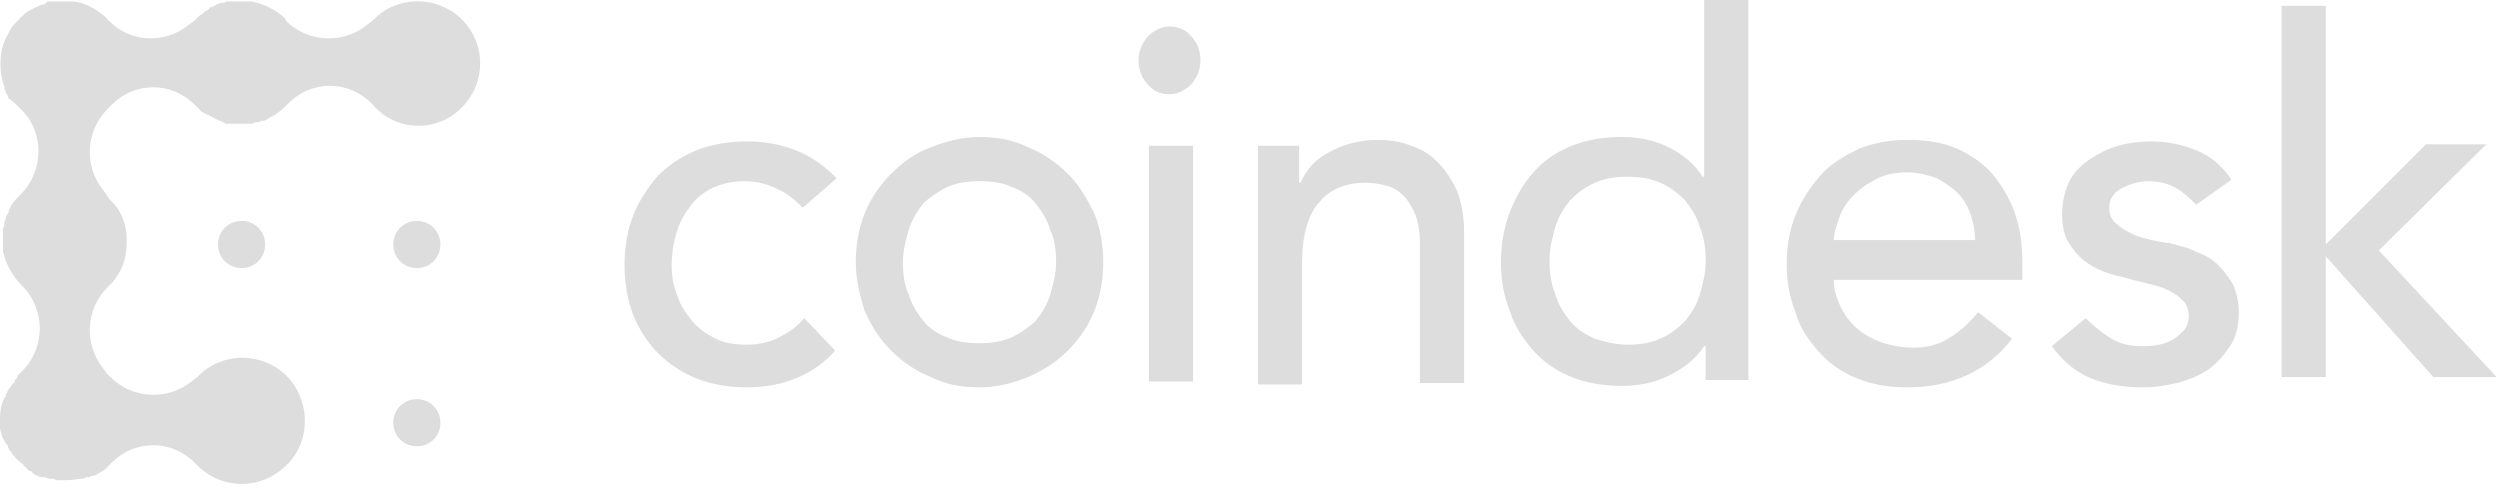 <svg xmlns="http://www.w3.org/2000/svg" width="128" height="25" viewBox="0 0 128 25">
  <g fill="#DDD">
    <path d="M11.161,12.519 C11.161,13.198 11.689,13.725 12.368,13.725 C13.047,13.725 13.575,13.198 13.575,12.519 C13.575,11.84 13.047,11.312 12.368,11.312 C11.689,11.312 11.161,11.84 11.161,12.519 M21.342,11.312 C20.664,11.312 20.136,11.84 20.136,12.519 C20.136,13.198 20.664,13.725 21.342,13.725 C22.021,13.725 22.549,13.198 22.549,12.519 C22.549,11.84 22.021,11.312 21.342,11.312 M21.342,20.437 C20.664,20.437 20.136,20.965 20.136,21.644 C20.136,22.323 20.664,22.851 21.342,22.851 C22.021,22.851 22.549,22.323 22.549,21.644 C22.549,20.965 22.021,20.437 21.342,20.437"/>
    <path d="M23.906 1.282C22.7-.226 20.513-.302 19.231.905L19.08 1.056 18.778 1.282C17.572 2.262 15.762 2.187 14.63 1.056L14.63.98C14.253.603 13.725.302 13.198.151 13.122.151 12.971.075 12.896.075L11.689.075C11.614.075 11.538.075 11.463.151L11.312.151C11.237.151 11.161.226 11.086.226 11.086.226 11.011.226 11.011.302 10.935.302 10.86.377 10.784.377 10.784.377 10.709.377 10.709.452 10.633.528 10.558.528 10.483.603 10.483.603 10.407.603 10.407.679 10.332.754 10.256.754 10.181.83L10.106.905 9.955 1.056 9.653 1.282C8.446 2.262 6.637 2.187 5.581 1.056 5.581 1.056 5.505 1.056 5.505.98L5.354.83C4.902.452 4.374.151 3.771.075L2.413.075C2.413.151 2.338.151 2.262.226L2.187.226C1.81.377 1.433.528 1.131.83L1.056.905.83 1.131C.528 1.433.377 1.81.226 2.112.226 2.187.151 2.262.151 2.338.151 2.413.075 2.489.075 2.64 0 3.167 0 3.695.151 4.223.151 4.299.226 4.374.226 4.449L.226 4.525C.226 4.6.302 4.676.302 4.751.377 4.827.377 4.902.452 5.053.603 5.128.754 5.279.83 5.354L.98 5.505 1.131 5.656C2.262 6.787 2.262 8.748 1.056 9.955.905 10.106.679 10.332.603 10.483.528 10.558.528 10.633.452 10.784L.452 10.86C.377 10.935.377 11.011.302 11.086L.302 11.161C.302 11.237.226 11.312.226 11.388L.226 11.463C.226 11.538.226 11.614.151 11.689L.151 12.821C.151 12.896.151 12.971.226 13.047L.226 13.122C.377 13.65.679 14.178 1.131 14.63 2.338 15.837 2.338 17.798 1.131 19.005L1.056 19.08.905 19.231.905 19.306C.83 19.382.754 19.457.754 19.532.754 19.532.754 19.608.679 19.608.603 19.683.603 19.759.528 19.834L.452 19.91C.452 19.985.377 19.985.377 20.06.377 20.136.302 20.136.302 20.211.302 20.287.302 20.287.226 20.362.075 20.664 0 21.041 0 21.342L0 21.946C.075 22.172.075 22.398.226 22.549.226 22.624.302 22.7.302 22.7.302 22.7.302 22.775.377 22.775.377 22.851.452 22.926.452 23.002.452 23.002.452 23.077.528 23.077.603 23.228.679 23.303.754 23.379.754 23.379.754 23.454.83 23.454.83 23.454.83 23.529.905 23.529.905 23.605.98 23.605.98 23.605L1.056 23.68C1.131 23.756 1.207 23.756 1.207 23.831L1.282 23.906C1.282 23.906 1.357 23.906 1.357 23.982 1.433 24.057 1.508 24.133 1.584 24.133 1.584 24.133 1.659 24.133 1.659 24.208 1.735 24.284 1.81 24.284 1.885 24.359L1.961 24.359C2.036 24.434 2.112 24.434 2.262 24.434 2.338 24.434 2.489 24.51 2.564 24.51L2.64 24.51C2.715 24.51 2.79 24.51 2.866 24.585L3.544 24.585C3.771 24.585 3.922 24.51 4.148 24.51L4.223 24.51C4.299 24.51 4.374 24.434 4.449 24.434L4.525 24.434C4.6 24.434 4.676 24.359 4.751 24.359L4.827 24.359C4.977 24.284 5.204 24.133 5.354 24.057L5.581 23.831 5.656 23.756C6.863 22.474 8.824 22.474 10.03 23.756 11.388 25.189 13.65 25.113 14.932 23.529 15.837 22.398 15.837 20.739 14.932 19.532 13.725 18.024 11.538 17.949 10.256 19.155L10.106 19.306 9.804 19.532C8.597 20.513 6.787 20.437 5.656 19.306L5.505 19.155 5.279 18.854C4.299 17.647 4.374 15.837 5.505 14.706 6.184 14.103 6.486 13.273 6.486 12.443L6.486 12.217C6.486 11.463 6.184 10.709 5.581 10.181 5.581 10.106 5.505 10.106 5.505 10.03L5.279 9.729C4.299 8.522 4.374 6.712 5.505 5.581L5.581 5.505 5.656 5.43C6.863 4.148 8.824 4.148 10.03 5.43L10.106 5.505 10.181 5.581 10.332 5.732C10.407 5.732 10.407 5.807 10.483 5.807 10.558 5.807 10.558 5.882 10.633 5.882 10.709 5.882 10.709 5.958 10.784 5.958 10.86 5.958 10.86 6.033 10.935 6.033 11.011 6.033 11.011 6.109 11.086 6.109 11.161 6.109 11.161 6.184 11.237 6.184 11.312 6.184 11.312 6.184 11.388 6.259 11.463 6.259 11.463 6.259 11.538 6.335L12.821 6.335C12.896 6.335 12.971 6.335 13.047 6.259L13.198 6.259C13.273 6.259 13.348 6.184 13.424 6.184L13.499 6.184C13.575 6.184 13.65 6.109 13.801 6.033 14.103 5.882 14.404 5.656 14.63 5.43L14.706 5.354C15.913 4.072 17.873 4.072 19.08 5.354 20.362 6.863 22.7 6.787 23.906 5.204 24.811 4.072 24.811 2.413 23.906 1.282M41.101 10.633C40.649 10.181 40.271 9.879 39.744 9.653 39.291 9.427 38.763 9.276 38.084 9.276 37.481 9.276 36.878 9.427 36.425 9.653 35.973 9.879 35.596 10.181 35.294 10.633 34.992 11.011 34.766 11.463 34.615 11.991 34.465 12.519 34.389 13.047 34.389 13.575 34.389 14.103 34.465 14.63 34.691 15.158 34.842 15.686 35.143 16.063 35.445 16.44 35.747 16.817 36.199 17.119 36.652 17.345 37.104 17.572 37.632 17.647 38.235 17.647 38.914 17.647 39.442 17.496 39.894 17.27 40.347 17.044 40.799 16.742 41.176 16.29L42.76 17.949C42.157 18.627 41.478 19.08 40.724 19.382 39.97 19.683 39.14 19.834 38.235 19.834 37.33 19.834 36.425 19.683 35.671 19.382 34.917 19.08 34.238 18.627 33.71 18.1 33.183 17.572 32.73 16.893 32.428 16.139 32.127 15.385 31.976 14.48 31.976 13.575 31.976 12.67 32.127 11.765 32.428 11.011 32.73 10.256 33.183 9.578 33.71 8.974 34.238 8.446 34.917 7.994 35.671 7.692 36.425 7.391 37.33 7.24 38.235 7.24 39.14 7.24 39.97 7.391 40.724 7.692 41.554 7.994 42.232 8.522 42.836 9.125L41.101 10.633M46.229 13.424C46.229 14.027 46.305 14.63 46.531 15.083 46.682 15.611 46.983 16.063 47.285 16.44 47.587 16.817 48.039 17.119 48.492 17.27 48.944 17.496 49.548 17.572 50.151 17.572 50.754 17.572 51.282 17.496 51.81 17.27 52.262 17.044 52.715 16.742 53.017 16.44 53.318 16.063 53.62 15.611 53.771 15.083 53.922 14.555 54.072 14.027 54.072 13.424 54.072 12.821 53.997 12.217 53.771 11.765 53.62 11.237 53.318 10.784 53.017 10.407 52.715 10.03 52.262 9.729 51.81 9.578 51.357 9.351 50.754 9.276 50.151 9.276 49.548 9.276 49.02 9.351 48.492 9.578 48.039 9.804 47.587 10.106 47.285 10.407 46.983 10.784 46.682 11.237 46.531 11.765 46.38 12.293 46.229 12.821 46.229 13.424L46.229 13.424zM43.816 13.424C43.816 12.519 43.967 11.689 44.268 10.935 44.57 10.181 45.023 9.502 45.626 8.899 46.229 8.296 46.833 7.843 47.662 7.541 48.416 7.24 49.246 7.014 50.151 7.014 51.056 7.014 51.885 7.164 52.64 7.541 53.394 7.843 54.072 8.296 54.676 8.899 55.279 9.502 55.656 10.181 56.033 10.935 56.335 11.689 56.486 12.519 56.486 13.424 56.486 14.329 56.335 15.158 56.033 15.913 55.732 16.667 55.279 17.345 54.676 17.949 54.072 18.552 53.469 18.929 52.64 19.306 51.885 19.608 51.056 19.834 50.151 19.834 49.246 19.834 48.416 19.683 47.662 19.306 46.908 19.005 46.229 18.552 45.626 17.949 45.023 17.345 44.646 16.742 44.268 15.913 44.042 15.158 43.816 14.329 43.816 13.424zM58.824 19.532L61.086 19.532 61.086 7.466 58.824 7.466 58.824 19.532zM58.296 3.092C58.296 2.64 58.446 2.262 58.748 1.885 59.05 1.584 59.427 1.357 59.879 1.357 60.332 1.357 60.709 1.508 61.011 1.885 61.312 2.187 61.463 2.64 61.463 3.092 61.463 3.544 61.312 3.922 61.011 4.299 60.709 4.6 60.332 4.827 59.879 4.827 59.427 4.827 59.05 4.676 58.748 4.299 58.446 3.997 58.296 3.544 58.296 3.092zM64.253 7.466L66.516 7.466 66.516 9.351 66.591 9.351C66.893 8.673 67.345 8.145 68.1 7.768 68.778 7.391 69.608 7.164 70.588 7.164 71.192 7.164 71.719 7.24 72.247 7.466 72.775 7.617 73.228 7.919 73.605 8.296 73.982 8.673 74.284 9.125 74.585 9.729 74.811 10.332 74.962 11.011 74.962 11.84L74.962 19.608 72.7 19.608 72.7 12.443C72.7 11.916 72.624 11.388 72.474 11.011 72.323 10.633 72.097 10.256 71.87 10.03 71.644 9.804 71.342 9.578 70.965 9.502 70.664 9.427 70.287 9.351 69.91 9.351 69.457 9.351 69.005 9.427 68.627 9.578 68.25 9.729 67.873 9.955 67.572 10.332 67.27 10.633 67.044 11.086 66.893 11.614 66.742 12.142 66.667 12.745 66.667 13.424L66.667 19.683 64.404 19.683 64.404 7.466M83.333 17.647C83.937 17.647 84.465 17.572 84.992 17.345 85.52 17.119 85.897 16.817 86.275 16.44 86.576 16.063 86.878 15.611 87.029 15.083 87.179 14.555 87.33 14.027 87.33 13.348 87.33 12.745 87.255 12.142 87.029 11.614 86.878 11.086 86.576 10.633 86.275 10.256 85.897 9.879 85.52 9.578 84.992 9.351 84.465 9.125 83.937 9.05 83.333 9.05 82.73 9.05 82.202 9.125 81.674 9.351 81.146 9.578 80.769 9.879 80.392 10.256 80.09 10.633 79.789 11.086 79.638 11.614 79.487 12.142 79.336 12.67 79.336 13.348 79.336 13.952 79.412 14.555 79.638 15.083 79.789 15.611 80.09 16.063 80.392 16.44 80.694 16.817 81.146 17.119 81.674 17.345 82.127 17.496 82.73 17.647 83.333 17.647zM89.593 19.457L87.33 19.457 87.33 17.722 87.255 17.722C86.802 18.401 86.199 18.854 85.445 19.231 84.691 19.608 83.861 19.759 83.032 19.759 82.127 19.759 81.222 19.608 80.468 19.306 79.713 19.005 79.035 18.552 78.507 17.949 77.979 17.345 77.526 16.667 77.3 15.913 76.998 15.158 76.848 14.329 76.848 13.424 76.848 12.519 76.998 11.689 77.3 10.86 77.602 10.106 77.979 9.427 78.507 8.824 79.035 8.22 79.713 7.768 80.468 7.466 81.222 7.164 82.051 7.014 83.032 7.014 83.861 7.014 84.691 7.164 85.445 7.541 86.199 7.919 86.802 8.446 87.179 9.05L87.255 9.05 87.255 0 89.517 0 89.517 19.457 89.593 19.457zM101.131 12.443C101.131 11.916 101.056 11.463 100.905 11.011 100.754 10.558 100.528 10.181 100.226 9.879 99.925 9.578 99.548 9.351 99.17 9.125 98.718 8.974 98.265 8.824 97.662 8.824 97.134 8.824 96.606 8.899 96.154 9.125 95.701 9.351 95.324 9.578 94.947 9.955 94.646 10.256 94.344 10.633 94.193 11.086 94.042 11.538 93.891 11.916 93.891 12.293L101.131 12.293 101.131 12.443zM93.891 14.329C93.891 14.857 94.042 15.309 94.268 15.762 94.495 16.214 94.796 16.591 95.173 16.893 95.551 17.195 96.003 17.421 96.456 17.572 96.983 17.722 97.436 17.798 97.964 17.798 98.643 17.798 99.321 17.647 99.849 17.27 100.377 16.968 100.83 16.516 101.282 15.988L103.017 17.345C101.735 19.005 99.925 19.834 97.662 19.834 96.682 19.834 95.852 19.683 95.098 19.382 94.344 19.08 93.665 18.627 93.137 18.024 92.609 17.421 92.157 16.817 91.931 15.988 91.629 15.234 91.478 14.404 91.478 13.499 91.478 12.594 91.629 11.765 91.931 11.011 92.232 10.256 92.685 9.578 93.213 8.974 93.741 8.371 94.419 7.994 95.173 7.617 95.928 7.315 96.757 7.164 97.662 7.164 98.718 7.164 99.623 7.315 100.377 7.692 101.131 8.069 101.735 8.522 102.187 9.125 102.64 9.729 103.017 10.407 103.243 11.161 103.469 11.916 103.544 12.67 103.544 13.499L103.544 14.329 93.891 14.329 93.891 14.329zM112.443 10.483C112.142 10.181 111.84 9.879 111.463 9.653 111.086 9.427 110.558 9.276 110.03 9.276 109.502 9.276 109.05 9.427 108.597 9.653 108.22 9.879 107.994 10.181 107.994 10.633 107.994 11.011 108.145 11.312 108.371 11.463 108.597 11.689 108.899 11.84 109.201 11.991 109.502 12.142 109.879 12.217 110.181 12.293 110.558 12.368 110.86 12.443 111.086 12.443 111.538 12.594 112.066 12.67 112.443 12.896 112.896 13.047 113.273 13.273 113.575 13.575 113.876 13.876 114.103 14.178 114.329 14.555 114.48 14.932 114.63 15.385 114.63 15.988 114.63 16.667 114.48 17.27 114.178 17.722 113.876 18.175 113.499 18.627 113.047 18.929 112.594 19.231 112.066 19.457 111.463 19.608 110.86 19.759 110.256 19.834 109.729 19.834 108.748 19.834 107.843 19.683 107.089 19.382 106.335 19.08 105.656 18.552 105.053 17.722L106.787 16.29C107.164 16.667 107.541 16.968 107.994 17.27 108.446 17.572 108.974 17.722 109.653 17.722 109.955 17.722 110.256 17.722 110.558 17.647 110.86 17.572 111.086 17.496 111.312 17.345 111.538 17.195 111.689 17.044 111.84 16.893 111.991 16.667 112.066 16.44 112.066 16.214 112.066 15.913 111.991 15.611 111.765 15.385 111.538 15.158 111.312 15.008 111.011 14.857 110.709 14.706 110.407 14.63 110.106 14.555L109.201 14.329C108.748 14.178 108.22 14.103 107.843 13.952 107.391 13.801 107.014 13.575 106.712 13.348 106.41 13.122 106.109 12.745 105.882 12.368 105.656 11.991 105.581 11.463 105.581 10.935 105.581 10.332 105.732 9.729 105.958 9.276 106.184 8.824 106.561 8.446 107.014 8.145 107.466 7.843 107.919 7.617 108.446 7.466 108.974 7.315 109.578 7.24 110.106 7.24 110.935 7.24 111.689 7.391 112.443 7.692 113.198 7.994 113.801 8.522 114.253 9.201L112.443 10.483M116.817.302L119.08.302 119.08 12.519 124.208 7.391 127.3 7.391 121.795 12.821 127.828 19.306 124.585 19.306 119.08 13.122 119.08 19.306 116.817 19.306 116.817.302"/>
  </g>
</svg>
